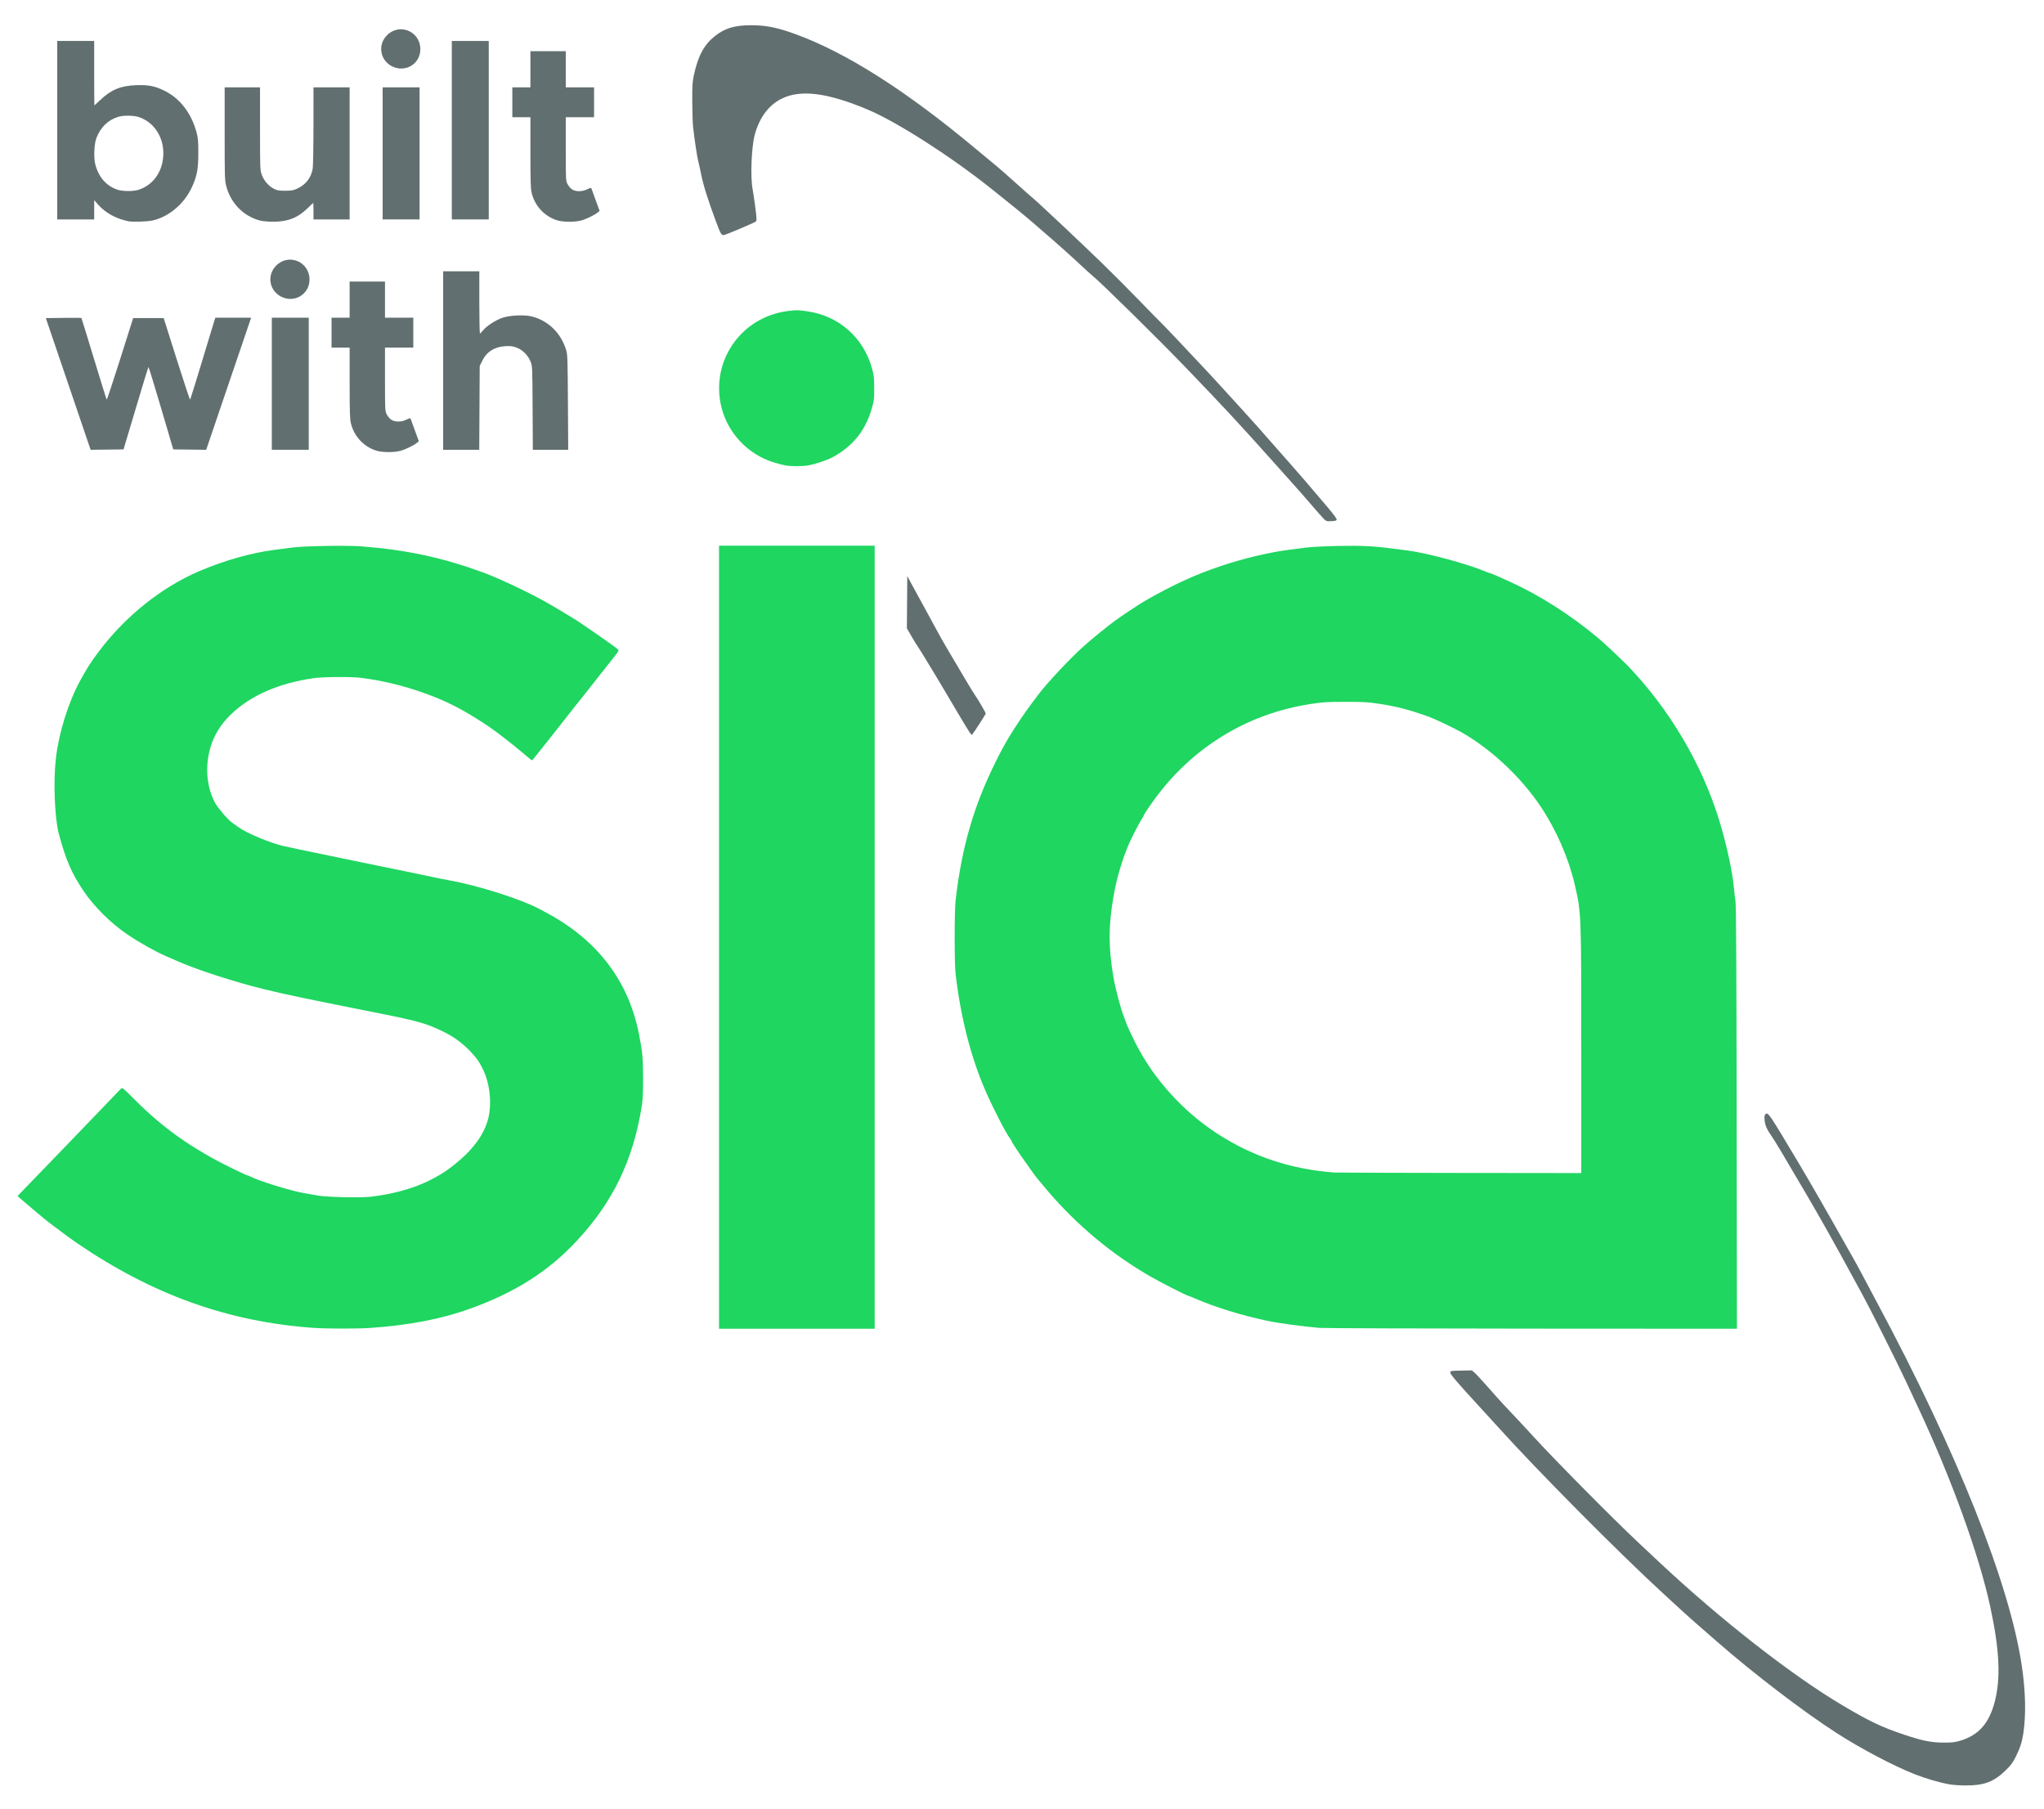 <?xml version="1.0" encoding="UTF-8" standalone="no"?><!DOCTYPE svg PUBLIC "-//W3C//DTD SVG 1.1//EN" "http://www.w3.org/Graphics/SVG/1.1/DTD/svg11.dtd"><svg width="100%" height="100%" viewBox="0 0 1240 1097" version="1.1" xmlns="http://www.w3.org/2000/svg" xmlns:xlink="http://www.w3.org/1999/xlink" xml:space="preserve" xmlns:serif="http://www.serif.com/" style="fill-rule:evenodd;clip-rule:evenodd;stroke-linejoin:round;stroke-miterlimit:2;"><g id="logo"><g id="arc"><path d="M1182.67,1082.21c-6.429,-1.18 -14.805,-3.632 -21.44,-6.276c-12.913,-5.145 -32.103,-15.268 -46.746,-24.659c-20.255,-12.99 -50.992,-36.477 -73.104,-55.863c-3.29,-2.885 -8.358,-7.301 -11.261,-9.814c-2.902,-2.513 -7.423,-6.55 -10.045,-8.971c-2.623,-2.422 -7.855,-7.232 -11.627,-10.689c-26.05,-23.878 -75.652,-73.851 -99.043,-99.785c-2.859,-3.17 -8.417,-9.257 -12.35,-13.527c-13.04,-14.153 -17.403,-19.275 -17.281,-20.287c0.108,-0.894 0.522,-0.961 6.64,-1.086l6.524,-0.132l1.778,1.561c0.978,0.858 4.794,4.995 8.481,9.192c6.44,7.331 10.539,11.791 18.405,20.028c2.004,2.098 5.976,6.39 8.828,9.537c11.619,12.822 48.028,49.61 63.062,63.717c3.736,3.506 9.54,8.95 12.895,12.097c37.558,35.222 80.989,69.119 111.932,87.361c16.318,9.62 23.214,12.884 36.934,17.485c11.114,3.726 16.434,4.781 24.08,4.774c5.264,-0.008 6.786,-0.187 10.09,-1.206c10.953,-3.377 17.234,-10.471 20.633,-23.301c3.796,-14.331 3.018,-31.528 -2.609,-57.678c-6.795,-31.578 -23.443,-77.615 -43.716,-120.892c-2.212,-4.72 -5.822,-12.445 -8.023,-17.165c-4.545,-9.747 -21.466,-43.465 -25.245,-50.305c-1.376,-2.491 -4.648,-8.499 -7.272,-13.351c-8.798,-16.272 -18.711,-33.913 -27.062,-48.159c-14.167,-24.167 -19.474,-33.054 -21.216,-35.523c-3.073,-4.358 -4.159,-6.82 -4.416,-10.013c-0.18,-2.246 -0.066,-3.026 0.516,-3.509c1.645,-1.365 1.636,-1.379 20.235,29.734c5.965,9.98 19.057,32.733 27.023,46.967c2.568,4.589 5.366,9.524 6.217,10.967c0.85,1.442 3.643,6.592 6.204,11.443c2.562,4.852 6.211,11.718 8.109,15.259c48.522,90.491 80.415,170.506 87.739,220.119c2.287,15.497 2.623,29.728 0.962,40.79c-0.837,5.582 -2.008,9.178 -4.793,14.723c-1.725,3.434 -2.859,4.925 -6.209,8.165c-7.078,6.846 -12.987,9.008 -24.392,8.928c-3.319,-0.024 -7.512,-0.313 -9.437,-0.656Z" style="fill:#626f70;"/><path d="M588.063,443.903c-0.708,-1.145 -1.96,-3.14 -2.782,-4.434c-0.823,-1.294 -3.534,-5.847 -6.026,-10.118c-7.15,-12.257 -21.519,-36.069 -22.399,-37.119c-0.439,-0.524 -2.126,-3.259 -3.749,-6.077l-2.951,-5.124l0.126,-15.818l0.126,-15.818l3.062,5.684c1.685,3.126 5.295,9.725 8.023,14.664c2.728,4.94 5.882,10.733 7.009,12.874c2.031,3.859 8.439,14.924 13.163,22.728c1.349,2.229 3.773,6.308 5.386,9.063c1.613,2.756 3.637,6.024 4.498,7.261c2.074,2.981 6.43,10.487 6.448,11.108c0.011,0.428 -7.269,11.69 -8.273,12.795c-0.202,0.223 -0.925,-0.496 -1.661,-1.669Z" style="fill:#626f70;"/><path d="M802.601,314.172c-1.073,-1.125 -4.059,-4.513 -6.635,-7.529c-2.577,-3.016 -7.088,-8.166 -10.026,-11.444c-2.937,-3.278 -9.652,-10.788 -14.923,-16.688c-18.819,-21.07 -29.091,-32.124 -51.383,-55.296c-16.983,-17.653 -51.487,-51.616 -56.828,-55.938c-1.043,-0.844 -4.982,-4.431 -8.753,-7.972c-3.771,-3.54 -10.698,-9.763 -15.393,-13.828c-4.695,-4.064 -10.487,-9.081 -12.871,-11.147c-4.014,-3.479 -14.043,-11.639 -25.04,-20.373c-24.496,-19.456 -56.664,-40.02 -74.187,-47.425c-24.39,-10.308 -40.852,-12.41 -52.363,-6.685c-7.905,3.931 -13.5,11.43 -16.311,21.861c-2.065,7.664 -2.75,26.237 -1.235,33.491c0.274,1.312 0.965,5.995 1.535,10.409c0.907,7.012 0.951,8.111 0.346,8.716c-0.744,0.743 -18.602,8.297 -19.587,8.285c-1.326,-0.016 -1.934,-1.092 -4.464,-7.899c-4.963,-13.35 -7.769,-22.212 -9.019,-28.493c-0.688,-3.452 -1.55,-7.349 -1.915,-8.66c-0.634,-2.273 -2.261,-13.101 -3.115,-20.742c-0.22,-1.967 -0.429,-8.726 -0.464,-15.02c-0.057,-10.093 0.057,-12.006 0.966,-16.212c2.517,-11.648 6.159,-18.437 12.67,-23.618c6.117,-4.867 11.937,-6.638 21.859,-6.651c9.197,-0.013 15.793,1.285 26.8,5.273c31.003,11.233 67.392,34.36 109.821,69.796c5.353,4.47 11.052,9.2 12.665,10.512c1.613,1.311 6.745,5.817 11.404,10.013c4.659,4.196 9.271,8.273 10.248,9.06c2.853,2.295 29.287,27.143 41.765,39.256c6.302,6.119 16.58,16.418 22.841,22.888c6.26,6.469 12.188,12.514 13.173,13.432c0.985,0.918 5.723,5.853 10.528,10.967c4.805,5.113 11.77,12.516 15.478,16.45c3.708,3.934 9.834,10.578 13.613,14.766c3.78,4.187 8.481,9.341 10.448,11.453c3.381,3.631 13.116,14.583 20.96,23.582c1.956,2.244 5.389,6.126 7.629,8.626c3.924,4.381 11.46,13.151 22.819,26.557c3.236,3.819 5.334,6.693 5.24,7.182c-0.124,0.65 -0.778,0.842 -3.25,0.952c-3.067,0.137 -3.098,0.136 -5.046,-1.907Z" style="fill:#626f70;"/></g><g id="sia"><path d="M190.408,805.367c-51.817,-3.657 -97.586,-20.004 -143.404,-51.219c-2.688,-1.831 -7.429,-5.265 -10.535,-7.629c-3.107,-2.365 -6.119,-4.622 -6.694,-5.015c-1.058,-0.723 -13.025,-10.742 -16.983,-14.218l-2.146,-1.885l4.286,-4.465c5.041,-5.253 15.403,-15.973 18.125,-18.753c1.049,-1.071 7.164,-7.413 13.589,-14.093c6.425,-6.679 14.886,-15.471 18.802,-19.538c3.916,-4.066 7.483,-7.789 7.927,-8.273c0.773,-0.843 1.122,-0.564 8.377,6.702c17.357,17.383 34.988,29.827 58.699,41.428c5.043,2.467 9.399,4.486 9.679,4.486c0.281,0 1.197,0.355 2.037,0.79c5.138,2.662 24.314,8.577 32.28,9.958c2.492,0.432 6.354,1.099 8.583,1.483c5.511,0.948 25.718,1.393 31.786,0.699c12.606,-1.441 24.965,-4.744 34.072,-9.106c8.108,-3.884 12.98,-7.06 19.773,-12.892c10.953,-9.402 17.106,-19.387 18.318,-29.727c1.285,-10.952 -1.199,-22.094 -6.831,-30.642c-1.221,-1.855 -4.107,-5.19 -6.413,-7.413c-5.993,-5.777 -11.719,-9.334 -21.566,-13.396c-5.796,-2.391 -13.477,-4.38 -28.132,-7.283c-4.852,-0.961 -12.898,-2.572 -17.881,-3.579c-4.983,-1.007 -12.922,-2.599 -17.642,-3.537c-20.424,-4.059 -36.454,-7.642 -46.252,-10.339c-17.413,-4.793 -33.913,-10.323 -44.344,-14.863c-2.098,-0.913 -5.317,-2.314 -7.153,-3.113c-6.597,-2.87 -15.979,-8.135 -23.364,-13.11c-10.079,-6.791 -20.413,-17.035 -26.774,-26.54c-7.3,-10.908 -10.673,-18.721 -14.928,-34.569c-2.565,-9.556 -3.427,-31.986 -1.768,-46.013c1.814,-15.348 7.552,-33.754 14.494,-46.49c4.592,-8.428 6.342,-11.16 11.758,-18.358c15.964,-21.217 37.998,-38.784 60.847,-48.511c14.949,-6.364 31.045,-10.946 44.821,-12.76c3.279,-0.431 8.428,-1.105 11.444,-1.498c7.421,-0.966 33.499,-1.403 42.199,-0.707c27.54,2.204 48.55,6.715 73.43,15.764c8.657,3.149 26.67,11.573 36.954,17.282c4.755,2.64 9.025,5.141 12.874,7.542c2.229,1.39 4.482,2.764 5.007,3.052c3.263,1.795 25.527,17.261 27.035,18.781c0.875,0.882 1.266,0.283 -6.765,10.353c-4.59,5.755 -8.953,11.289 -10.495,13.313c-0.918,1.204 -2.098,2.688 -2.623,3.299c-0.524,0.611 -3.528,4.387 -6.675,8.392c-3.147,4.005 -6.688,8.499 -7.868,9.987c-1.18,1.488 -3.54,4.499 -5.245,6.692c-1.705,2.192 -3.85,4.89 -4.768,5.995c-0.918,1.104 -2.94,3.649 -4.492,5.655c-1.553,2.006 -2.975,3.647 -3.161,3.647c-0.186,0 -2.992,-2.28 -6.236,-5.067c-4.996,-4.291 -15.26,-12.242 -19.489,-15.096c-15.901,-10.731 -26.833,-16.286 -42.675,-21.687c-11.428,-3.895 -24.09,-6.82 -35.511,-8.204c-5.952,-0.72 -22.751,-0.595 -28.383,0.212c-21.321,3.056 -38.28,10.449 -50.184,21.877c-8.643,8.298 -13.271,17.898 -14.37,29.809c-0.808,8.753 1.187,18.395 5.121,24.762c2.228,3.605 7.638,9.728 10.028,11.348c0.947,0.643 2.581,1.8 3.63,2.572c5.072,3.731 19.939,9.91 27.894,11.593c1.705,0.361 5.674,1.213 8.821,1.893c5.261,1.138 9.806,2.081 32.901,6.827c4.458,0.916 11.646,2.393 15.973,3.282c4.327,0.889 11.73,2.402 16.451,3.362c4.72,0.96 11.479,2.372 15.02,3.137c3.54,0.766 8.153,1.695 10.251,2.064c18.077,3.181 44.589,11.63 56.027,17.854c0.393,0.214 2.213,1.197 4.044,2.184c30.398,16.391 49.094,40.904 55.511,72.781c2.218,11.017 2.6,15.076 2.602,27.61c0.001,8.927 -0.199,12.919 -0.847,16.927c-5.29,32.68 -17.428,57.807 -39.276,81.308c-17.217,18.519 -37.309,31.313 -64.71,41.204c-17.532,6.328 -37.203,10.108 -61.033,11.728c-7.68,0.522 -26.161,0.497 -33.854,-0.047l0,0.001Z" style="fill:#1ed660;"/><path d="M436.209,568.418l0,-237.457l94.411,0l0,474.914l-47.206,0l-47.205,0l0,-237.457Z" style="fill:#1ed660;"/><path d="M476.5,282.289c-1.311,-0.22 -4.517,-1.058 -7.124,-1.861c-15.717,-4.842 -28.003,-17.894 -31.794,-33.774c-6.602,-27.658 11.989,-54.387 40.349,-58.011c5.387,-0.688 6.089,-0.677 11.999,0.196c19.127,2.825 33.96,15.988 39.107,34.705c1.118,4.066 1.285,5.576 1.308,11.814c0.025,6.681 -0.075,7.507 -1.518,12.529c-3.782,13.173 -11.376,22.646 -23.479,29.293c-3.554,1.952 -10.884,4.402 -15.323,5.122c-3.521,0.572 -10.09,0.565 -13.525,-0.013l0,0Z" style="fill:#1ed660;"/><path d="M800.421,805.349c-8.937,-0.688 -24.741,-2.829 -31.629,-4.285c-15.7,-3.318 -31.608,-8.237 -43.868,-13.566c-2.098,-0.911 -3.987,-1.656 -4.198,-1.654c-0.691,0.008 -16.549,-8.066 -22.213,-11.308c-23.766,-13.605 -44.963,-31.217 -63.006,-52.349c-4.539,-5.316 -7.497,-8.949 -8.569,-10.527c-0.394,-0.578 -2.157,-3.059 -3.918,-5.511c-5.001,-6.963 -9.433,-13.651 -9.433,-14.233c0,-0.192 -0.397,-0.861 -0.882,-1.487c-2.424,-3.125 -9.533,-16.88 -14.511,-28.077c-8.991,-20.221 -15.445,-45.327 -18.512,-72c-0.707,-6.157 -0.7,-37.538 0.01,-43.868c3.581,-31.903 10.865,-57.294 24.076,-83.92c3.367,-6.786 4.185,-8.308 8.068,-15.02c2.818,-4.87 9.961,-15.531 13.862,-20.687c1.862,-2.462 3.804,-5.037 4.317,-5.722c5.176,-6.925 18.971,-21.62 27.439,-29.23c4.418,-3.969 13.933,-11.725 18.694,-15.237c3.977,-2.933 15.106,-10.33 18.26,-12.136c17.372,-9.95 30.541,-15.989 46.543,-21.347c12.955,-4.338 28.779,-8.138 40,-9.605c3.278,-0.429 8.427,-1.099 11.443,-1.489c3.07,-0.397 11.621,-0.83 19.426,-0.983c14.097,-0.277 21.647,0.086 32.786,1.575c2.885,0.385 6.921,0.899 8.969,1.14c10.933,1.292 35.499,7.826 46.542,12.38c1.929,0.796 3.693,1.447 3.918,1.447c0.374,0 5.005,1.995 11.856,5.107c18.19,8.262 36.939,20.23 53.848,34.371c3.127,2.615 14.649,13.416 17.732,16.623c25.22,26.229 44.919,59.485 55.455,93.621c4.297,13.921 7.993,30.787 8.913,40.675c0.249,2.673 0.701,6.577 1.004,8.675c0.402,2.786 0.594,38.242 0.711,131.484l0.16,127.669l-124.103,-0.068c-68.257,-0.037 -126.393,-0.243 -129.19,-0.458l0,0Zm158.861,-166.976c0,-85.406 0.034,-84.54 -3.966,-101.902c-3.678,-15.96 -11.234,-33.242 -20.724,-47.395c-11.936,-17.802 -29.839,-34.592 -47.876,-44.901c-4.295,-2.455 -16.508,-8.268 -19.937,-9.49c-11.94,-4.255 -19.148,-6.142 -29.586,-7.746c-7.465,-1.147 -9.622,-1.278 -20.957,-1.274c-11.271,0.005 -13.538,0.142 -20.981,1.277c-19.805,3.018 -38.369,9.878 -54.834,20.261c-17.604,11.101 -31.964,25.242 -44.265,43.591c-1.355,2.02 -2.463,3.869 -2.463,4.108c0,0.238 -0.397,0.945 -0.881,1.571c-0.97,1.253 -5.846,10.624 -7.668,14.736c-4.134,9.333 -7.71,21.346 -9.574,32.161c-3.18,18.452 -3.221,30.605 -0.163,48.889c1.272,7.604 4.444,19.572 6.584,24.838c0.666,1.64 1.211,3.147 1.211,3.349c0,0.434 3.218,7.382 5.606,12.104c11.065,21.877 28.96,41.652 49.944,55.189c21.372,13.788 44.548,21.446 70.808,23.399c1.18,0.088 35.35,0.197 75.934,0.243l73.788,0.083l0,-73.091Z" style="fill:#1ed660;"/></g><g id="with"><path d="M228.219,273.299c-7.714,-2.467 -13.497,-8.77 -15.382,-16.767c-0.585,-2.483 -0.721,-7.046 -0.727,-24.392l-0.007,-21.338l-5.483,0l-5.483,0l0,-9.06l0,-9.059l10.966,0l0,-10.967l0,-10.967l21.457,0l0,21.934l17.166,0l0,18.119l-8.583,0l-8.583,0l0,19.21c0,18.975 0.014,19.236 1.073,21.334c0.59,1.168 1.802,2.608 2.693,3.2c2.272,1.51 6.242,1.481 9.3,-0.067c1.512,-0.766 2.323,-0.963 2.453,-0.596c0.107,0.301 1.278,3.513 2.602,7.137l2.408,6.588l-1.085,0.905c-1.946,1.622 -7.219,4.177 -10.214,4.95c-4.008,1.034 -11.072,0.954 -14.571,-0.164l0,0Z" style="fill:#626f70;"/><path d="M41.391,232.864l-13.588,-39.943l10.684,-0.128c5.876,-0.071 10.774,-0.038 10.884,0.072c0.11,0.11 3.542,11.218 7.627,24.684c4.084,13.467 7.559,24.638 7.722,24.824c0.162,0.187 3.841,-10.863 8.174,-24.556l7.878,-24.896l18.523,0l7.874,24.904c4.33,13.697 8.006,24.747 8.168,24.556c0.162,-0.191 3.252,-10.11 6.866,-22.043c3.615,-11.932 6.984,-23.036 7.487,-24.675l0.915,-2.98l21.736,0l-13.629,40.06l-13.629,40.061l-9.991,-0.127l-9.991,-0.127l-7.403,-25.122c-4.072,-13.818 -7.514,-25.012 -7.651,-24.877c-0.137,0.135 -3.589,11.44 -7.672,25.123l-7.424,24.876l-9.986,0.129l-9.987,0.128l-13.587,-39.943Z" style="fill:#626f70;"/><path d="M164.898,232.736l0,-40.053l22.41,0l0,80.106l-11.205,0l-11.205,0l0,-40.053Z" style="fill:#626f70;"/><path d="M268.845,218.67l0,-54.12l21.934,0l0,18.835c0,10.359 0.178,18.834 0.397,18.834c0.218,0 1.105,-0.881 1.97,-1.958c2.084,-2.593 7.632,-6.165 11.734,-7.554c4.526,-1.533 13.38,-1.906 17.846,-0.751c10.045,2.596 17.697,10.158 20.794,20.548c0.756,2.536 0.861,5.788 1.015,31.556l0.173,28.729l-10.733,0l-10.733,0l-0.139,-25.391c-0.139,-25.317 -0.142,-25.399 -1.248,-28.138c-1.529,-3.786 -4.808,-7.061 -8.445,-8.432c-2.331,-0.879 -3.531,-1.036 -6.658,-0.872c-6.689,0.352 -11.446,3.319 -14.162,8.834l-1.573,3.195l-0.142,25.402l-0.143,25.402l-10.944,0l-10.943,0l0,-54.119Z" style="fill:#626f70;"/><path d="M170.589,179.928c-7.254,-3.679 -8.815,-12.905 -3.166,-18.722c7.591,-7.817 20.341,-2.583 20.341,8.351c0,8.941 -9.127,14.452 -17.175,10.371Z" style="fill:#626f70;"/></g><g id="built"><path d="M157.745,133.762c-10.099,-2.64 -17.85,-10.574 -20.516,-20.999c-0.884,-3.455 -0.94,-5.37 -0.94,-31.733l0,-28.056l21.456,0l0,24.941c0,24.033 0.037,25.047 0.996,27.889c1.21,3.583 4.138,7.015 7.41,8.686c1.993,1.017 2.967,1.186 6.853,1.186c3.966,0 4.893,-0.168 7.446,-1.348c5.068,-2.342 8.367,-6.64 9.254,-12.058c0.253,-1.543 0.461,-13.266 0.463,-26.051l0.003,-23.245l21.933,0l0,80.106l-10.967,0l-10.966,0l0,-5.007c0,-2.753 -0.06,-5.006 -0.134,-5.006c-0.073,0 -1.736,1.557 -3.695,3.461c-5.835,5.669 -11.99,8.007 -20.934,7.951c-2.771,-0.017 -6.219,-0.34 -7.661,-0.717l-0.001,0Z" style="fill:#626f70;"/><path d="M337.887,133.59c-7.714,-2.467 -13.496,-8.77 -15.381,-16.766c-0.585,-2.484 -0.721,-7.047 -0.727,-24.393l-0.007,-21.338l-5.483,0l-5.484,0l0,-9.059l0,-9.06l10.967,0l0,-10.967l0,-10.967l21.457,0l0,21.934l17.166,0l0,18.119l-8.583,0l-8.583,0l0,19.211c0,18.974 0.013,19.236 1.073,21.333c0.59,1.168 1.802,2.609 2.693,3.201c2.272,1.509 6.241,1.481 9.299,-0.068c1.513,-0.766 2.324,-0.963 2.454,-0.596c0.107,0.302 1.278,3.513 2.602,7.137l2.408,6.589l-1.086,0.905c-1.945,1.622 -7.218,4.177 -10.214,4.95c-4.007,1.033 -11.071,0.954 -14.57,-0.165l-0.001,0Z" style="fill:#626f70;"/><path d="M232.13,93.027l0,-40.053l22.41,0l0,80.106l-11.205,0l-11.205,0l0,-40.053Z" style="fill:#626f70;"/><path d="M274.09,78.961l0,-54.119l22.41,0l0,108.238l-11.205,0l-11.205,0l0,-54.119Z" style="fill:#626f70;"/><path d="M237.821,40.219c-7.255,-3.679 -8.815,-12.905 -3.166,-18.722c7.591,-7.817 20.341,-2.582 20.341,8.351c0,8.919 -9.081,14.425 -17.175,10.371Z" style="fill:#626f70;"/><path d="M34.726,24.842l22.41,0l0,19.549c0,10.753 0.055,19.55 0.121,19.55c0.066,0 1.64,-1.448 3.497,-3.219c6.606,-6.298 12.303,-8.674 21.713,-9.056c7.485,-0.304 11.608,0.514 17.525,3.476c9.284,4.647 16.083,13.507 19.218,25.043c0.949,3.49 1.094,5.155 1.099,12.604c0.007,9.692 -0.8,14.022 -3.849,20.665c-4.731,10.309 -14.196,18.24 -24.277,20.344c-3.017,0.629 -11.844,0.882 -14.305,0.403c-7.536,-1.569 -13.923,-5.083 -18.333,-10.086l-2.395,-2.717l-0.014,11.682l-22.41,0l0,-108.238Zm48.968,90.356c7.365,-2.187 12.81,-8.133 14.668,-16.017c2.992,-12.692 -3.365,-24.968 -14.668,-28.325c-3.024,-0.898 -8.937,-0.917 -11.833,-0.038c-6.25,1.897 -10.728,6.191 -13.326,12.776c-1.426,3.614 -1.8,11.911 -0.726,16.095c1.965,7.655 6.643,13.045 13.285,15.309c3.14,1.07 9.338,1.169 12.6,0.2l0,0Z" style="fill:#626f70;"/></g></g></svg>